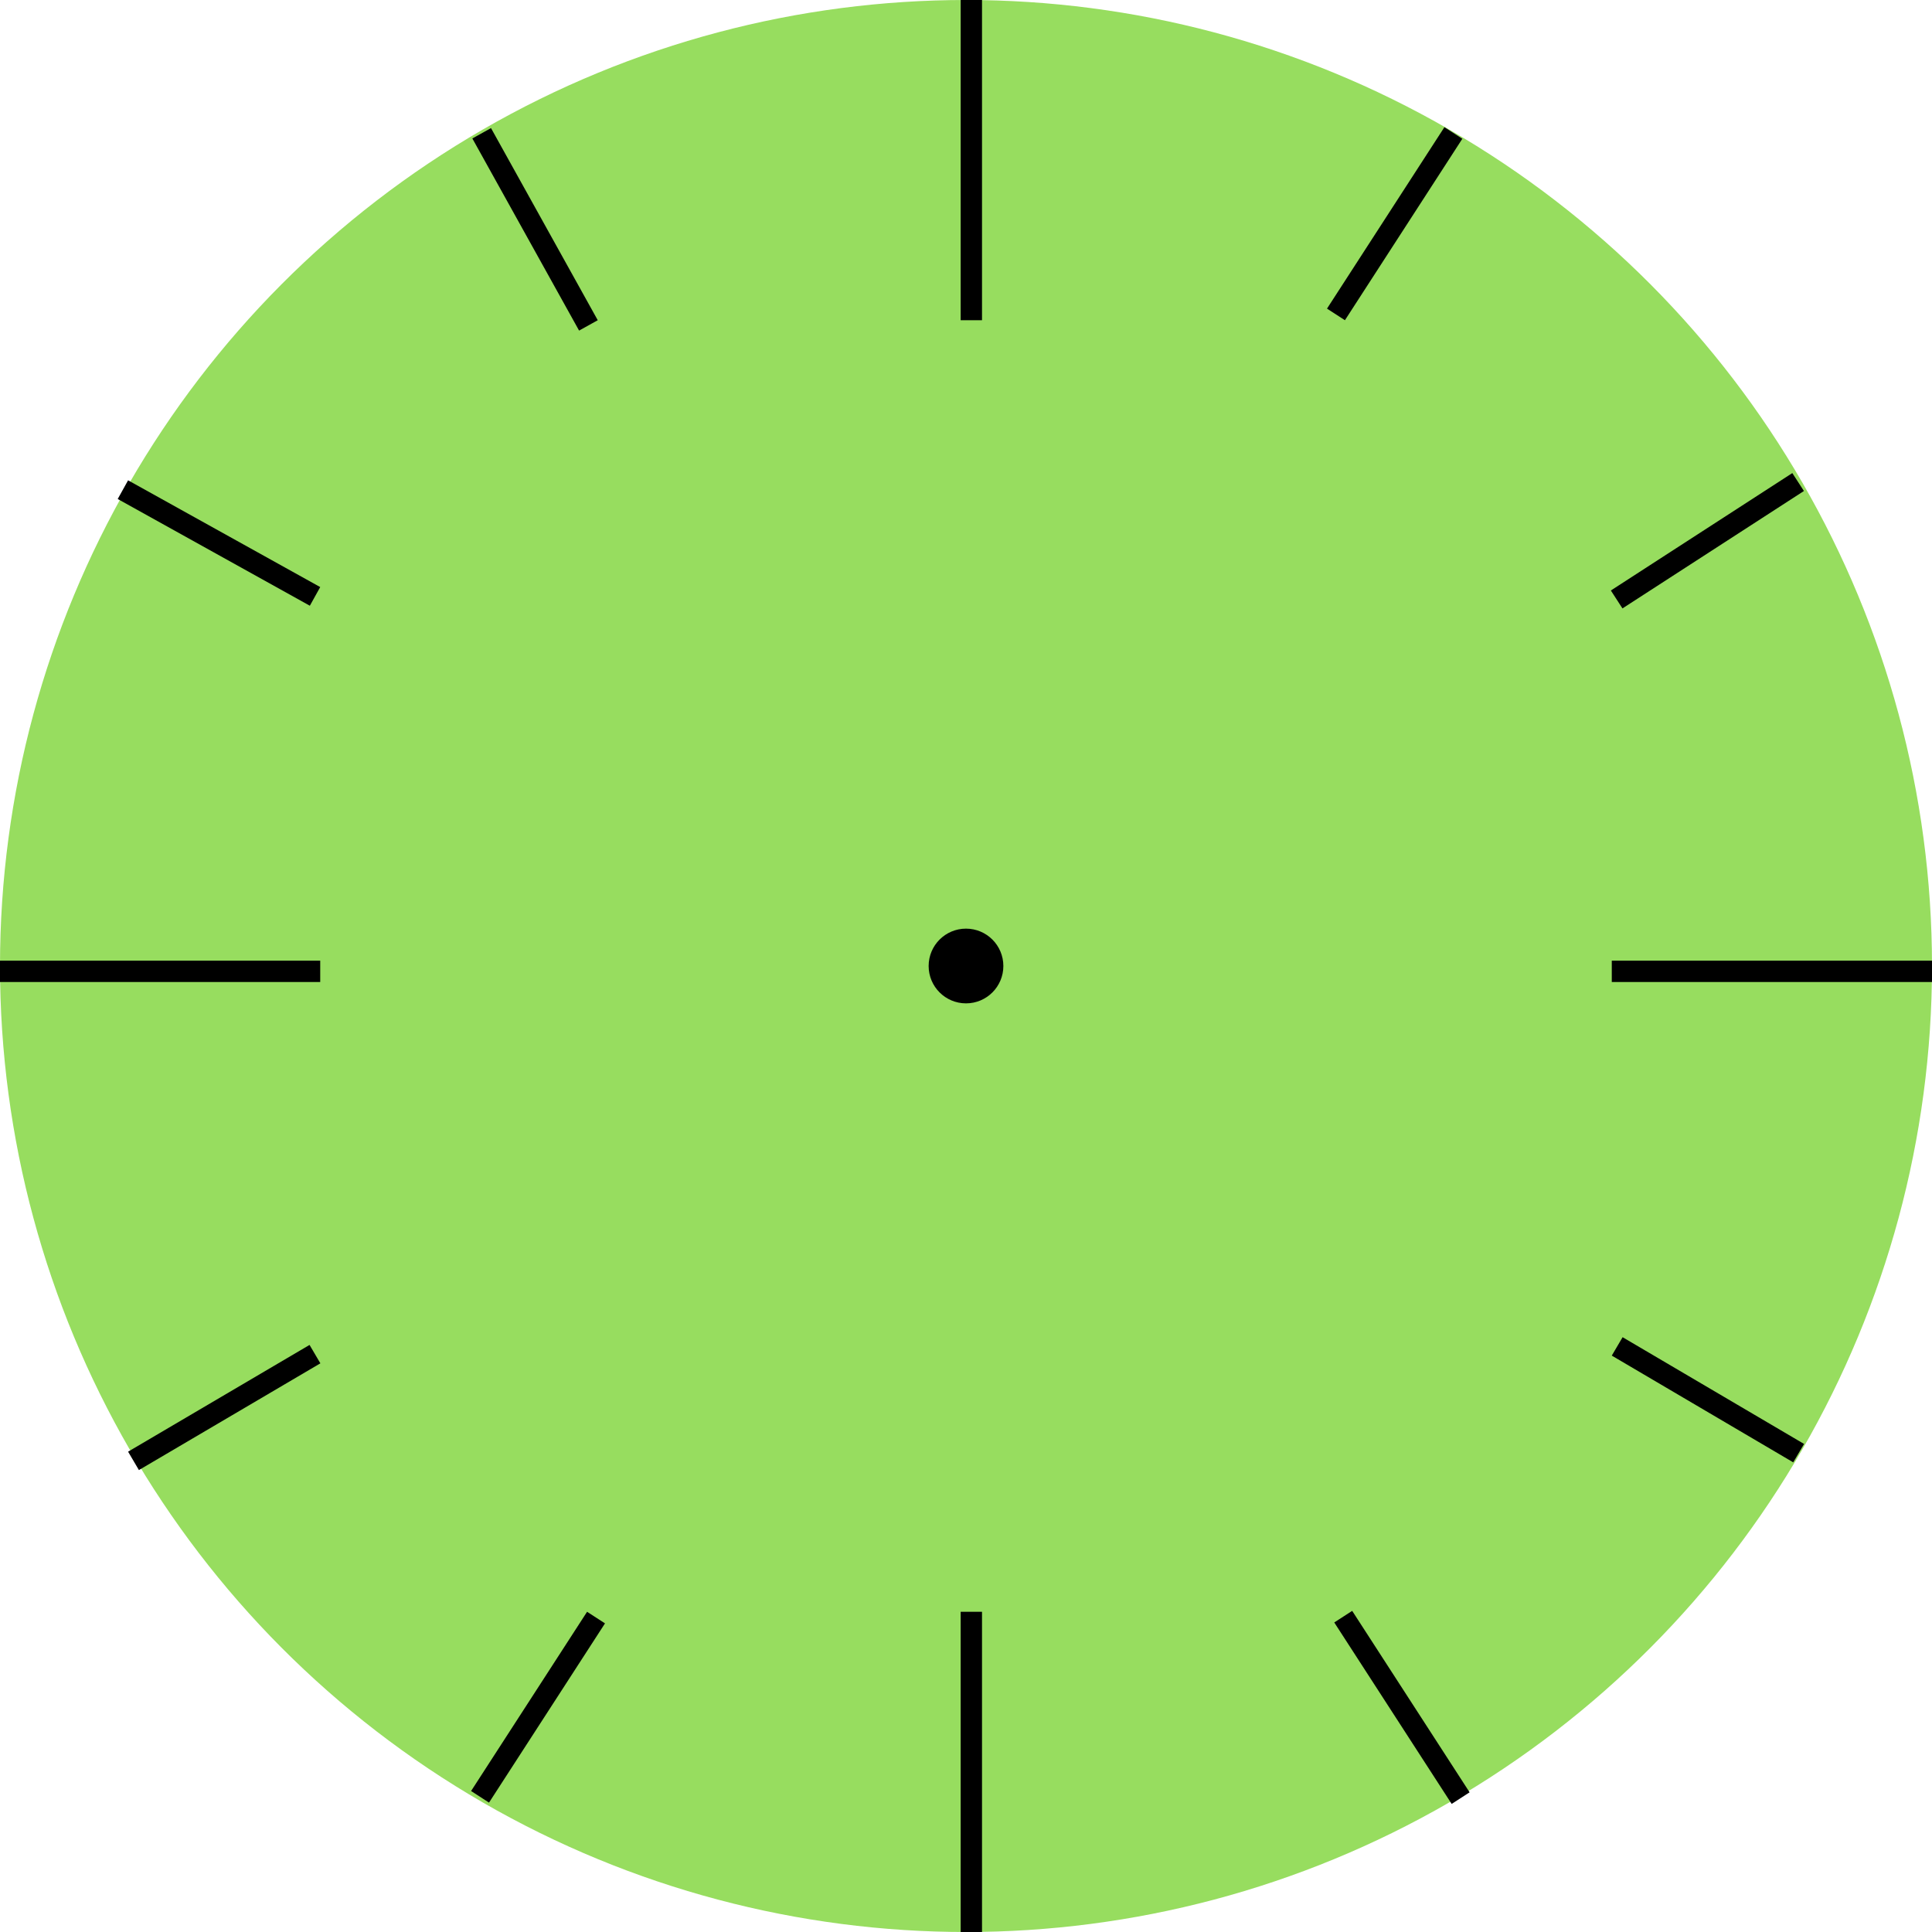 <svg width="181" height="181" viewBox="0 0 181 181" fill="none" xmlns="http://www.w3.org/2000/svg">
<circle cx="90.5" cy="90.5" r="90.5" fill="#97DD5F"/>
<line x1="151" y1="91" x2="181" y2="91" stroke="black" stroke-width="2"/>
<line x1="151.457" y1="56.16" x2="168.457" y2="45.16" stroke="black" stroke-width="2"/>
<line x1="125.16" y1="29.457" x2="136.16" y2="12.457" stroke="black" stroke-width="2"/>
<line x1="55.126" y1="30.486" x2="45.126" y2="12.486" stroke="black" stroke-width="2"/>
<line x1="29.514" y1="55.874" x2="11.514" y2="45.874" stroke="black" stroke-width="2"/>
<line x1="125.84" y1="151.457" x2="136.84" y2="168.457" stroke="black" stroke-width="2"/>
<line x1="151.507" y1="126.138" x2="168.507" y2="136.138" stroke="black" stroke-width="2"/>
<line x1="29.507" y1="126.862" x2="12.507" y2="136.862" stroke="black" stroke-width="2"/>
<line x1="55.84" y1="151.543" x2="44.974" y2="168.335" stroke="black" stroke-width="2"/>
<line x1="91" y1="151" x2="91" y2="181" stroke="black" stroke-width="2"/>
<line x1="91" y1="2.72209e-10" x2="91" y2="30" stroke="black" stroke-width="2"/>
<line y1="91" x2="30" y2="91" stroke="black" stroke-width="2"/>
<circle cx="90.5" cy="90.5" r="3.5" fill="black"/>
</svg>
